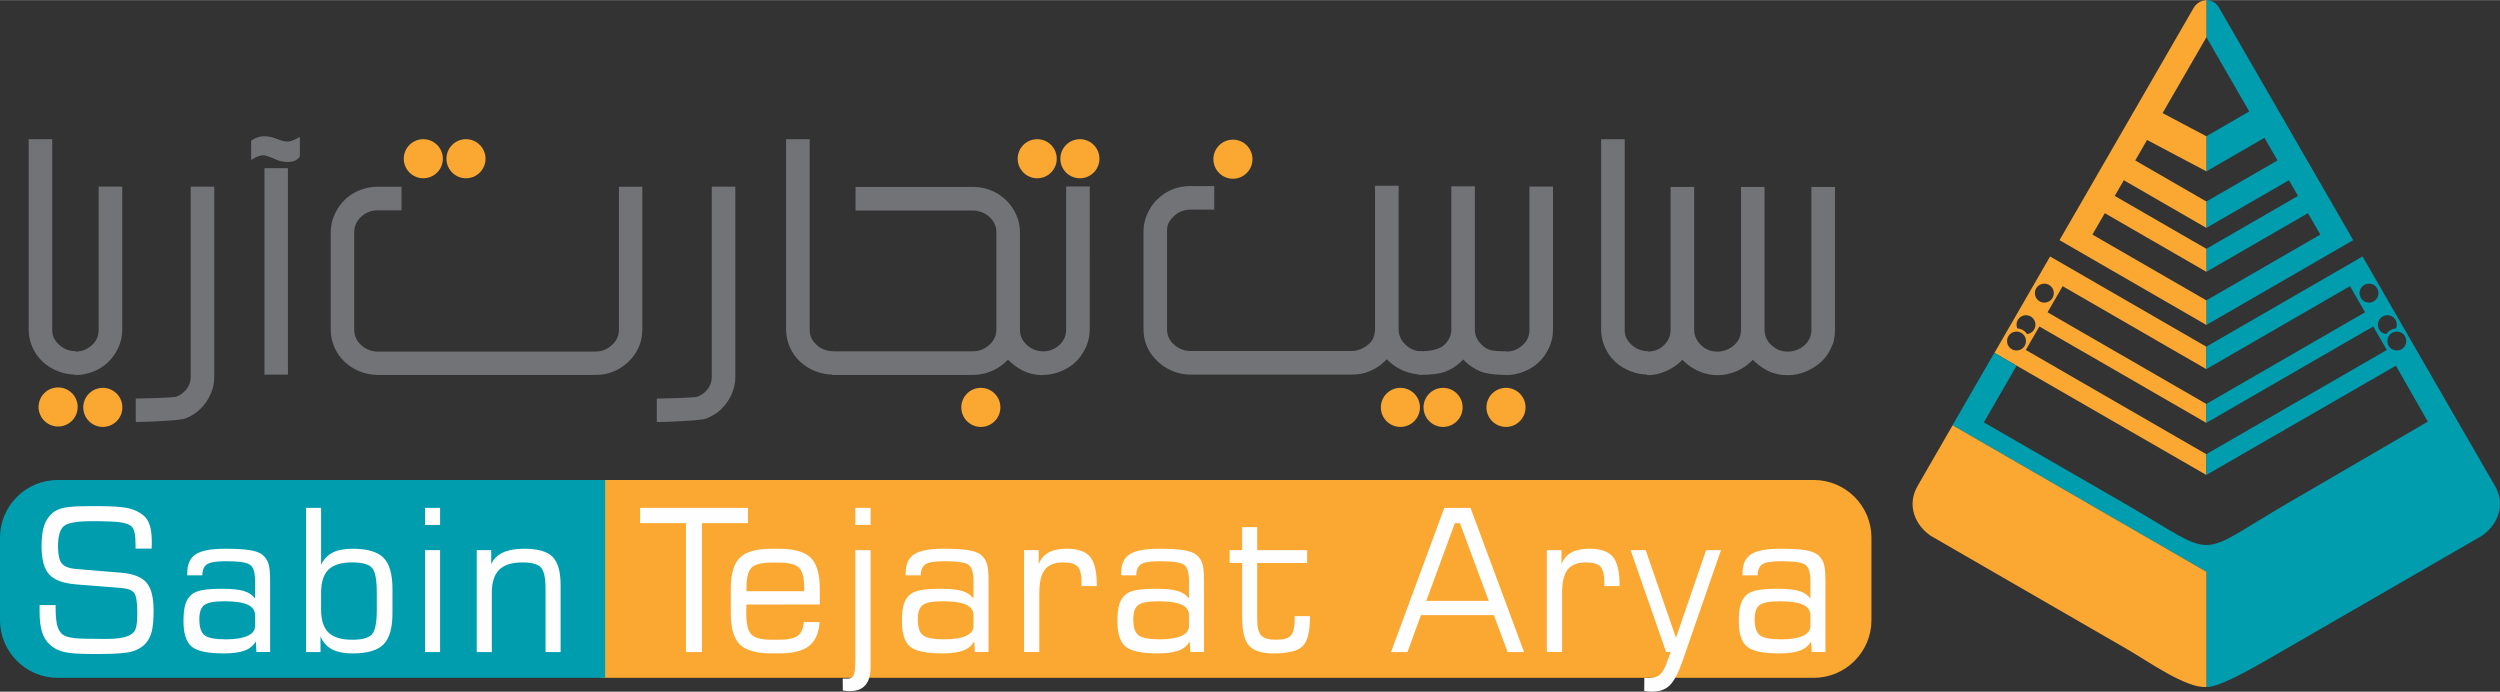 <?xml version="1.0" encoding="UTF-8"?>
<!DOCTYPE svg PUBLIC "-//W3C//DTD SVG 1.1//EN" "http://www.w3.org/Graphics/SVG/1.1/DTD/svg11.dtd">
<!-- Creator: CorelDRAW 2018 (64-Bit Evaluation Version) -->
<svg xmlns="http://www.w3.org/2000/svg" xml:space="preserve" width="3.957in" height="1.095in" version="1.1" style="shape-rendering:geometricPrecision; text-rendering:geometricPrecision; image-rendering:optimizeQuality; fill-rule:evenodd; clip-rule:evenodd"
viewBox="0 0 4272.67 1181.93"
 xmlns:xlink="http://www.w3.org/1999/xlink">
 <rect x="0" y="0" width="4272.67" height="1181.93" fill="#333333" stroke="none"/>
 <defs>
  <style type="text/css">
   <![CDATA[
    .str0 {stroke:#FAA831;stroke-width:7.5;stroke-miterlimit:2.613}
    .str1 {stroke:#009DAF;stroke-width:7.5;stroke-miterlimit:2.613}
    .fil0 {fill:#FAA831}
    .fil1 {fill:#009DAF}
    .fil3 {fill:#FEFEFE;fill-rule:nonzero}
    .fil2 {fill:#727376;fill-rule:nonzero}
   ]]>
  </style>
 </defs>
 <g id="Layer_x0020_1">
  <path class="fil0 str0" d="M1030.47 823.87l2069.53 0c52.07,0 94.68,42.64 94.68,94.68l0 141.26c0,52.04 -42.63,94.68 -94.68,94.68l-2069.53 0 0 -330.61z"/>
  <path class="fil1 str1" d="M98.43 823.87l932.03 0 0 330.62 -932.03 0c-52.02,0 -94.68,-42.6 -94.68,-94.68l0 -141.26c0,-52.08 42.61,-94.68 94.68,-94.68z"/>
  <path class="fil0" d="M3770.84 592.35l-267.1 -154.21 -95.07 164.67 38.01 22.04 0.04 -0.09 324.12 186.84 0 -35.51 -308.62 -178.18 23.19 -40.17 285.43 164.79 0 -32.32 -271.43 -156.71 25.76 -44.63 245.67 141.84 0 -38.37zm-308.26 -53.82l-1.01 0.07 -1.02 0.06 -0.99 0.19 -1 0.19 -0.96 0.31 -0.96 0.32 -0.92 0.43 -0.92 0.43 -0.86 0.55 -0.86 0.54 -0.78 0.65 -0.78 0.64 -0.7 0.74 -0.69 0.74 -0.6 0.82 -0.6 0.82 -0.48 0.89 -0.49 0.89 -0.37 0.94 -0.37 0.95 -0.26 0.98 -0.25 0.98 -0.13 1.01 -0.12 1.01 0 1.01 0 1.02 0.12 1.01 0.13 1.01 0.25 0.98 0.26 0.98 0.37 0.95 0.2 0.5 1.29 0.08 1.33 0.25 1.33 0.26 1.29 0.42 1.29 0.43 1.22 0.57 1.23 0.58 1.14 0.73 1.15 0.73 1.04 0.86 1.05 0.86 0.93 0.99 0.93 0.99 0.79 1.1 0.57 0.77 0.23 -0.01 0.99 -0.2 1 -0.18 0.97 -0.31 0.96 -0.32 0.92 -0.43 0.92 -0.43 0.86 -0.54 0.85 -0.54 0.78 -0.65 0.78 -0.64 0.7 -0.74 0.7 -0.74 0.59 -0.82 0.6 -0.82 0.49 -0.89 0.49 -0.89 0.37 -0.94 0.37 -0.95 0.26 -0.98 0.26 -0.98 0.12 -1.01 0.13 -1.01 0 -1.02 0 -1.01 -0.13 -1.01 -0.12 -1.01 -0.26 -0.98 -0.26 -0.98 -0.37 -0.95 -0.37 -0.94 -0.49 -0.89 -0.49 -0.89 -0.6 -0.82 -0.59 -0.82 -0.7 -0.74 -0.7 -0.74 -0.78 -0.64 -0.78 -0.65 -0.85 -0.54 -0.86 -0.55 -0.92 -0.43 -0.92 -0.43 -0.96 -0.32 -0.97 -0.31 -1 -0.19 -0.99 -0.19 -1.02 -0.06 -1.01 -0.07zm-16.23 27.98l-1.02 0.06 -1.01 0.06 -1 0.19 -0.99 0.19 -0.97 0.31 -0.96 0.32 -0.91 0.43 -0.93 0.43 -0.85 0.54 -0.85 0.54 -0.78 0.65 -0.79 0.65 -0.7 0.74 -0.69 0.74 -0.6 0.82 -0.6 0.82 -0.49 0.89 -0.49 0.89 -0.37 0.94 -0.37 0.95 -0.25 0.98 -0.26 0.98 -0.13 1.01 -0.12 1.01 0 1.02 0 1.01 0.12 1.01 0.13 1.01 0.26 0.98 0.25 0.99 0.37 0.95 0.37 0.94 0.49 0.89 0.49 0.89 0.6 0.82 0.6 0.81 0.69 0.74 0.7 0.74 0.79 0.64 0.78 0.65 0.85 0.54 0.85 0.55 0.93 0.43 0.91 0.43 0.96 0.32 0.97 0.31 0.99 0.18 1 0.2 1.01 0.06 1.02 0.07 1.01 -0.07 1.01 -0.06 1 -0.2 1 -0.18 0.96 -0.31 0.96 -0.32 0.92 -0.43 0.92 -0.43 0.86 -0.55 0.85 -0.54 0.78 -0.65 0.79 -0.64 0.7 -0.74 0.69 -0.74 0.6 -0.81 0.6 -0.82 0.49 -0.89 0.48 -0.89 0.37 -0.94 0.38 -0.95 0.25 -0.99 0.25 -0.98 0.13 -1.01 0.13 -1.01 0 -1.01 0 -1.02 -0.13 -1.01 -0.13 -1.01 -0.25 -0.98 -0.25 -0.98 -0.38 -0.95 -0.37 -0.94 -0.48 -0.89 -0.49 -0.89 -0.6 -0.82 -0.6 -0.82 -0.69 -0.74 -0.7 -0.74 -0.79 -0.65 -0.78 -0.65 -0.85 -0.54 -0.86 -0.54 -0.92 -0.43 -0.92 -0.43 -0.96 -0.32 -0.96 -0.31 -1 -0.19 -1 -0.19 -1.01 -0.06 -1.01 -0.06zm47.56 -81.88l-1.01 0.07 -1.01 0.06 -1 0.19 -0.99 0.19 -0.97 0.31 -0.96 0.31 -0.92 0.43 -0.92 0.44 -0.86 0.54 -0.85 0.55 -0.78 0.64 -0.79 0.65 -0.7 0.74 -0.69 0.74 -0.6 0.82 -0.6 0.82 -0.49 0.89 -0.49 0.89 -0.37 0.94 -0.37 0.95 -0.26 0.98 -0.26 0.98 -0.13 1.01 -0.12 1.01 0 1.02 0 1.02 0.12 1.01 0.13 1.01 0.26 0.98 0.26 0.99 0.37 0.95 0.37 0.94 0.49 0.89 0.49 0.9 0.6 0.82 0.6 0.82 0.69 0.74 0.7 0.74 0.79 0.65 0.78 0.65 0.85 0.54 0.86 0.54 0.92 0.43 0.92 0.43 0.96 0.32 0.97 0.31 0.99 0.19 1 0.19 1.01 0.06 1.01 0.06 1.02 -0.06 1.01 -0.06 0.99 -0.19 1 -0.19 0.96 -0.31 0.96 -0.32 0.92 -0.43 0.92 -0.43 0.86 -0.54 0.85 -0.54 0.78 -0.65 0.79 -0.65 0.7 -0.74 0.69 -0.74 0.6 -0.82 0.6 -0.82 0.49 -0.9 0.48 -0.89 0.37 -0.94 0.38 -0.95 0.25 -0.99 0.26 -0.98 0.13 -1.01 0.13 -1.01 0 -1.02 0 -1.02 -0.13 -1.01 -0.13 -1.01 -0.26 -0.98 -0.25 -0.98 -0.38 -0.95 -0.37 -0.94 -0.48 -0.89 -0.49 -0.89 -0.6 -0.82 -0.6 -0.82 -0.69 -0.74 -0.7 -0.74 -0.79 -0.65 -0.78 -0.64 -0.85 -0.55 -0.86 -0.54 -0.92 -0.44 -0.92 -0.43 -0.96 -0.31 -0.96 -0.31 -1 -0.19 -0.99 -0.19 -1.01 -0.06 -1.02 -0.07z"/>
  <path class="fil1" d="M3770.63 592.35l267.1 -154.21 163.58 283.53 61.93 107.18c20.67,34.2 4.62,69.03 -21.95,86.88l-335.22 193.54c-42.73,24.66 -112.19,66.22 -135.13,64.54l0 -196.82 -433.98 -250.38 71.53 -123.9 38 22.05 -55.94 96.9 238.8 137.65c167.37,96.48 116.6,95.78 283.9,-1.56l236.09 -137.37 -54.6 -95.62 -324.13 186.84 0 -35.51 308.62 -178.18 -23.19 -40.17 -285.43 164.79 0 -32.32 271.44 -156.71 -25.77 -44.63 -245.67 141.84 0 -38.37zm309.47 -53.82l1.02 0.07 1.01 0.06 0.99 0.19 1 0.19 0.96 0.31 0.96 0.32 0.92 0.43 0.92 0.43 0.86 0.55 0.86 0.54 0.78 0.65 0.78 0.64 0.7 0.74 0.69 0.74 0.6 0.82 0.6 0.82 0.48 0.89 0.49 0.89 0.38 0.94 0.37 0.95 0.26 0.99 0.25 0.98 0.13 1.01 0.12 1.01 0 1.01 0 1.02 -0.12 1.01 -0.13 1.01 -0.25 0.98 -0.26 0.98 -0.37 0.95 -0.2 0.5 -1.29 0.08 -1.33 0.25 -1.34 0.26 -1.29 0.42 -1.28 0.43 -1.23 0.57 -1.23 0.58 -1.14 0.73 -1.15 0.73 -1.04 0.86 -1.05 0.86 -0.93 0.99 -0.94 0.99 -0.79 1.1 -0.57 0.77 -0.23 -0.01 -0.99 -0.2 -1 -0.19 -0.97 -0.31 -0.96 -0.32 -0.92 -0.43 -0.92 -0.43 -0.86 -0.54 -0.85 -0.54 -0.78 -0.65 -0.78 -0.64 -0.7 -0.74 -0.7 -0.74 -0.6 -0.81 -0.6 -0.82 -0.49 -0.89 -0.49 -0.89 -0.37 -0.94 -0.37 -0.95 -0.25 -0.98 -0.26 -0.98 -0.12 -1.01 -0.13 -1.01 0 -1.02 0 -1.01 0.13 -1.01 0.12 -1.01 0.26 -0.98 0.25 -0.99 0.37 -0.95 0.37 -0.94 0.49 -0.89 0.49 -0.89 0.6 -0.82 0.6 -0.82 0.7 -0.74 0.7 -0.74 0.78 -0.64 0.78 -0.65 0.85 -0.54 0.86 -0.55 0.92 -0.43 0.92 -0.43 0.96 -0.32 0.97 -0.31 1 -0.19 0.99 -0.19 1.02 -0.06 1.01 -0.07zm16.23 27.98l1.02 0.06 1.02 0.06 0.99 0.19 0.99 0.19 0.97 0.31 0.96 0.32 0.93 0.43 0.92 0.43 0.85 0.54 0.86 0.54 0.78 0.65 0.79 0.65 0.7 0.74 0.69 0.74 0.6 0.82 0.6 0.82 0.48 0.89 0.49 0.89 0.37 0.94 0.37 0.95 0.25 0.98 0.25 0.98 0.13 1.01 0.12 1.01 0 1.02 0 1.01 -0.12 1.01 -0.13 1.01 -0.25 0.98 -0.25 0.99 -0.37 0.95 -0.37 0.94 -0.49 0.89 -0.48 0.89 -0.6 0.82 -0.6 0.81 -0.69 0.74 -0.7 0.74 -0.79 0.64 -0.78 0.65 -0.86 0.54 -0.85 0.55 -0.92 0.43 -0.93 0.43 -0.96 0.32 -0.97 0.31 -0.99 0.18 -0.99 0.2 -1.02 0.06 -1.02 0.07 -1.01 -0.07 -1.01 -0.06 -1 -0.2 -1 -0.18 -0.96 -0.31 -0.96 -0.32 -0.92 -0.43 -0.92 -0.43 -0.86 -0.55 -0.85 -0.54 -0.78 -0.65 -0.78 -0.64 -0.69 -0.74 -0.7 -0.74 -0.6 -0.81 -0.6 -0.82 -0.49 -0.89 -0.49 -0.89 -0.37 -0.94 -0.38 -0.95 -0.25 -0.99 -0.25 -0.98 -0.13 -1.01 -0.13 -1.01 0 -1.01 0 -1.02 0.13 -1.01 0.13 -1.01 0.25 -0.98 0.25 -0.98 0.38 -0.95 0.37 -0.94 0.49 -0.89 0.49 -0.89 0.6 -0.82 0.6 -0.82 0.7 -0.74 0.69 -0.74 0.78 -0.65 0.78 -0.65 0.85 -0.54 0.86 -0.54 0.92 -0.43 0.92 -0.43 0.96 -0.32 0.96 -0.31 1 -0.19 1 -0.19 1.01 -0.06 1.01 -0.06zm-47.56 -81.88l1.02 0.07 1.01 0.06 1 0.19 0.99 0.19 0.97 0.31 0.96 0.31 0.92 0.43 0.92 0.44 0.85 0.54 0.86 0.55 0.78 0.64 0.79 0.65 0.7 0.74 0.69 0.74 0.6 0.82 0.6 0.82 0.49 0.89 0.49 0.89 0.37 0.94 0.37 0.95 0.25 0.98 0.26 0.98 0.13 1.01 0.12 1.01 0 1.02 0 1.02 -0.12 1.01 -0.13 1.01 -0.26 0.98 -0.25 0.99 -0.37 0.95 -0.37 0.94 -0.49 0.89 -0.49 0.9 -0.6 0.82 -0.6 0.82 -0.69 0.74 -0.7 0.74 -0.79 0.65 -0.78 0.65 -0.86 0.54 -0.85 0.54 -0.92 0.43 -0.92 0.43 -0.96 0.32 -0.97 0.31 -0.99 0.19 -1 0.19 -1.01 0.06 -1.02 0.06 -1.01 -0.06 -1.01 -0.06 -1 -0.19 -0.99 -0.19 -0.97 -0.31 -0.96 -0.32 -0.92 -0.43 -0.92 -0.43 -0.86 -0.54 -0.85 -0.54 -0.78 -0.65 -0.79 -0.65 -0.7 -0.74 -0.69 -0.74 -0.6 -0.82 -0.6 -0.82 -0.49 -0.9 -0.48 -0.89 -0.37 -0.94 -0.38 -0.95 -0.25 -0.99 -0.25 -0.98 -0.13 -1.01 -0.13 -1.01 0 -1.02 0 -1.02 0.13 -1.01 0.13 -1.01 0.25 -0.98 0.25 -0.98 0.38 -0.95 0.37 -0.94 0.48 -0.89 0.49 -0.89 0.6 -0.82 0.6 -0.82 0.69 -0.74 0.7 -0.74 0.79 -0.65 0.78 -0.64 0.85 -0.55 0.86 -0.54 0.92 -0.44 0.92 -0.43 0.96 -0.31 0.97 -0.31 0.99 -0.19 1 -0.19 1.01 -0.06 1.01 -0.07z"/>
  <path class="fil1" d="M3770.84 256.48l0 0 0.01 -23.9 73.26 -42.3 -73.18 -126.86 0 0 0.03 -63.41c8.86,0 17.82,4.51 23.67,16.7l101.7 176.15 125.5 217.38 -250.99 144.91 -0 -42 194.76 -112.44 -21.14 -36.61 -173.62 100.24 0 -39.32 156.6 -90.41 -15.48 -26.81 -141.12 81.48 0 -45.1 121.59 -70.2 -22.33 -38.67 -99.26 57.31 0 -33.67 0 -2.46z"/>
  <path class="fil0" d="M3337.18 726.62l433.77 250.37 0 196.82c-34.31,2.99 -100.01,-43.98 -134.74,-64.03l-336.11 -194.05c-26.58,-17.86 -42.62,-52.69 -21.95,-86.88l59.02 -102.23z"/>
  <path class="fil0" d="M3646.59 190.72l-126.74 219.52 250.99 144.91 0 -42 -194.76 -112.44 21.14 -36.61 173.62 100.24 0 -39.32 -156.6 -90.41 15.48 -26.81 141.12 81.48 -0 -45.1 -121.59 -70.2 20.22 -35.01 101.37 53.65 0.03 -60.04 -0.1 0.06 -74.79 -39.58 74.96 -129.62 0.03 -63.41c-5.51,0.47 -16.61,1.97 -23.9,16.69l-100.47 174.02z"/>
  <path class="fil2" d="M89.26 237.7l0 325.1c0,2.86 0.17,5.2 0.51,7.31 0.34,2.01 1.09,4.36 2.18,6.96 2.01,4.11 4.87,7.97 8.65,11.58 8.05,7.55 17.62,11.33 28.78,11.33l0 40.03c-10.32,0 -20.56,-1.93 -30.55,-5.88 -9.98,-3.94 -18.62,-9.39 -26.02,-16.28 -7.38,-6.88 -13.17,-15.1 -17.45,-24.75 -4.28,-9.73 -6.38,-19.8 -6.38,-30.3l0 -325.1 40.29 0zm119.67 81.06l0 244.88c0,10.32 -2.18,20.39 -6.63,30.13 -4.45,9.73 -10.24,18.04 -17.46,24.92 -7.21,6.88 -15.77,12.33 -25.68,16.28 -9.9,3.86 -20.14,5.87 -30.8,5.87l0 -40.12 1.51 0c10.57,-0.33 19.8,-4.11 27.44,-11.24 3.94,-3.61 6.8,-7.64 8.64,-12.09 1.76,-4.45 2.68,-8.98 2.68,-13.76l0 -244.88 40.29 0zm157.27 0l0 325.1c0,10.67 -2.18,20.73 -6.63,30.38 -4.45,9.57 -10.32,17.88 -17.53,24.84 -7.22,6.97 -15.91,12.27 -25.85,16.12 -9.5,3.68 -73.04,5.87 -83.17,5.87l-1.01 0 0 -40.11 1.25 0c4.54,0 63.04,-1.22 68.07,-3.19 5.43,-2.12 9.73,-4.78 13.01,-8.06 7.72,-7.22 11.58,-15.86 11.58,-25.85l0 -325.1 40.28 0zm85.77 321.25l40.12 0 0 -352.8 -40.12 0 0 352.8zm565.45 -39.36c11.49,0 20.85,-4.08 28.78,-11.49 7.51,-7.02 11.58,-15.36 11.58,-25.85l0 -244.37 40.03 0 0 244.37c0,10.66 -2.1,20.73 -6.38,30.21 -4.28,9.56 -10.15,17.79 -17.7,24.84 -7.55,7.05 -16.03,12.59 -25.52,16.45 -5.28,2.18 -10.24,3.6 -14.93,4.45 -4.62,0.83 -9.91,1.26 -15.86,1.26l-371.73 0c-10.98,0 -21.42,-2.05 -31.3,-6.13 -9.84,-4.06 -18.39,-9.65 -25.76,-16.61 -7.38,-6.96 -13.08,-15.21 -17.2,-24.76 -4.09,-9.49 -6.21,-19.38 -6.21,-29.71l0 -166.92c0,-10.49 2.29,-20.55 6.72,-30.3 4.38,-9.63 10.24,-18.04 17.53,-25.09 7.3,-7.04 15.86,-12.42 25.6,-16.28 9.73,-3.86 19.97,-5.79 30.63,-5.79l40.54 0 0 40.28 -40.54 0c-11.15,0 -20.77,3.83 -28.78,11.33 -3.72,3.49 -6.67,7.37 -8.64,11.92 -1.96,4.51 -2.94,9.15 -2.94,13.93l0 166.92c0,5.02 1.06,9.88 3.1,14.35 2.07,4.5 4.95,8.48 8.82,11.92 3.85,3.43 8.16,6.17 12.92,8.14 4.79,1.97 9.9,2.93 15.52,2.93l371.73 0zm239.33 -281.88l0 325.1c0,10.67 -2.18,20.73 -6.63,30.38 -4.45,9.57 -10.32,17.88 -17.53,24.84 -7.22,6.97 -15.91,12.27 -25.85,16.12 -9.5,3.68 -73.04,5.87 -83.17,5.87l-1.01 0 0 -40.11 1.25 0c4.54,0 63.04,-1.22 68.07,-3.19 5.43,-2.12 9.73,-4.78 13.01,-8.06 7.72,-7.22 11.58,-15.86 11.58,-25.85l0 -325.1 40.28 0zm127.06 -81.06l0 325.1c0,2.86 0.17,5.2 0.51,7.31 0.34,2.01 1.09,4.36 2.18,6.96 2.01,4.11 4.86,7.97 8.64,11.58 8.05,7.55 17.62,11.33 28.78,11.33l0 40.03c-10.32,0 -20.56,-1.93 -30.55,-5.88 -9.98,-3.94 -18.62,-9.39 -26.02,-16.28 -7.38,-6.88 -13.17,-15.1 -17.45,-24.75 -4.28,-9.73 -6.38,-19.8 -6.38,-30.3l0 -325.1 40.28 0zm78.39 81.57l200.65 0c10.57,0 20.73,1.84 30.3,5.62 9.65,3.78 18.21,9.31 25.76,16.45 7.64,7.21 13.51,15.6 17.79,25.09 4.28,9.48 6.46,19.47 6.46,29.96l0 166.5c0,5.45 1.01,10.24 2.94,14.52 2.01,4.28 4.79,8.05 8.39,11.49 8.06,7.55 17.62,11.33 28.79,11.33l0 40.78c-11.16,0 -21.4,-1.93 -30.63,-5.79 -9.31,-3.86 -17.87,-9.48 -25.76,-16.87 -1.51,-0.92 -2.86,-2.27 -3.95,-3.94l-4.03 3.69c-7.04,6.88 -15.52,12.34 -25.34,16.37 -9.82,4.03 -20.14,6.04 -30.72,6.04l-240.77 0 0 -40.28 240.77 0c5.37,0 10.49,-1.01 15.36,-2.94 4.78,-2.01 9.23,-4.78 13.09,-8.39 7.72,-7.13 11.58,-15.77 11.58,-25.76l0 -166.49c0,-9.99 -3.86,-18.63 -11.58,-25.76 -3.61,-3.61 -7.97,-6.38 -13.26,-8.4 -5.2,-1.93 -10.33,-2.94 -15.19,-2.94l-200.65 0 0 -40.28zm400.3 -0.84l-0.09 244.88c0,10.32 -2.18,20.39 -6.63,30.13 -4.45,9.73 -10.24,18.04 -17.46,24.92 -7.21,6.89 -15.77,12.34 -25.76,16.28 -9.48,3.77 -19.3,5.71 -29.46,5.88l-1.25 0 0 -40.12 1.5 0c10.57,-0.34 19.8,-4.03 27.44,-11.25 3.94,-3.61 6.8,-7.63 8.64,-12.09 1.76,-4.45 2.68,-8.98 2.68,-13.76l0 -244.88 40.37 0zm212.73 39.61l-40.37 0c-11.07,0 -20.8,3.71 -28.7,11.33 -4.18,4.04 -7.15,7.85 -8.9,11.49 -1.18,2.47 -1.84,4.71 -2.18,6.72 -0.33,1.93 -0.51,4.54 -0.51,7.8l0 167.25c0,9.98 3.69,18.75 11.58,25.77 4.27,3.8 8.71,6.61 13.08,8.39 5.29,2.16 10.67,2.93 15.78,2.93l274.67 0c3.44,0 6.62,-0.46 9.56,-1.26 2.92,-0.79 5.12,-1.42 6.38,-1.93 5.28,-2.27 9.73,-5.11 13.43,-8.39 3.69,-3.27 6.46,-7.14 8.31,-11.49 1.76,-4.45 2.69,-9.15 2.69,-14.02l0 -245.38 40.28 0 0 245.55c0,9.99 3.86,18.63 11.59,25.85 3.77,3.78 7.97,6.63 12.75,8.65 3.27,1.26 6.13,2.1 8.65,2.43 2.1,0 4.19,0 6.38,0l0.92 0 0 40.29 -0.92 0c-4.79,0 -9.82,-0.59 -15.02,-1.76 -5.37,-1.09 -10.4,-2.61 -15.02,-4.37 -9.82,-4.11 -18.38,-9.57 -25.6,-16.28l-3.94 -3.95 -3.94 3.95c-4.03,3.94 -8.14,7.22 -12.17,9.73 -4.03,2.51 -8.65,4.95 -13.85,7.13 -5.29,2.18 -10.27,3.52 -14.78,4.28 -3.97,0.66 -9.23,1.26 -15.77,1.26l-274.59 0c-10.82,0 -21.24,-2.01 -31.13,-6.13 -9.9,-4.11 -18.19,-9.69 -25.26,-16.28 -7.69,-7.16 -13.83,-15.28 -18.04,-24.84 -4.17,-9.49 -6.3,-19.55 -6.3,-30.21l0 -167.34c0,-10.32 2.22,-20.42 6.72,-30.38 4.48,-9.93 10.5,-18.38 17.96,-25.34 7.46,-6.96 15.85,-12.36 25.17,-16.12 9.39,-3.79 19.64,-5.62 30.72,-5.62l40.37 0 0 40.27zm445.45 -39.78l0 244.88c0,9.82 3.86,18.38 11.58,25.76 3.78,3.78 7.97,6.63 12.75,8.47 4.79,1.94 15.03,2.86 30.72,2.86l0 40.28 -6.12 0c-17.71,-0.34 -30.97,-2.35 -39.86,-6.13 -9.66,-4.11 -18.05,-9.56 -25.09,-16.28l-3.95 -3.94 -4.03 3.94c-7.22,7.05 -15.77,12.59 -25.76,16.53 -9.9,3.94 -25.26,5.88 -46.08,5.88l0 -40.28c21.49,0 36.09,-3.78 43.89,-11.33 7.8,-7.55 11.66,-16.12 11.66,-25.76l0 -244.88 40.28 0zm133.51 0.51l0 244.88c0,10.32 -2.18,20.39 -6.63,30.13 -4.45,9.73 -10.23,18.04 -17.45,24.92 -7.21,6.88 -15.77,12.33 -25.76,16.28 -9.48,3.69 -19.3,5.7 -29.45,5.87l-1.25 0 0 -40.12c11.32,0 20.97,-3.77 28.95,-11.24 3.94,-3.61 6.8,-7.64 8.65,-12.09 1.76,-4.45 2.68,-8.98 2.68,-13.76l0 -244.88 40.28 0zm122.53 -81.06l0 325.1c0,2.86 0.17,5.2 0.51,7.31 0.34,2.01 1.09,4.36 2.18,6.96 2.01,4.11 4.86,7.97 8.65,11.58 8.05,7.55 17.62,11.33 28.78,11.33l0 40.03c-10.32,0 -20.56,-1.93 -30.55,-5.88 -9.98,-3.94 -18.62,-9.39 -26.02,-16.28 -7.38,-6.88 -13.17,-15.1 -17.45,-24.75 -4.28,-9.73 -6.38,-19.8 -6.38,-30.3l0 -325.1 40.29 0zm239.01 81.57l0 244.54c0,4.28 1,8.9 2.93,13.76 2.1,4.61 4.96,8.56 8.56,11.83 7.72,7.38 16.79,11.15 27.44,11.32l2.18 0c4.62,-0.17 9.31,-1.17 14.19,-2.93 5.28,-2.01 9.73,-4.79 13.51,-8.39 7.47,-7.22 11.25,-15.78 11.25,-25.6l0 -244.54 40.29 0 0 244.54c0,5.21 -0.43,9.9 -1.26,14.1 -0.75,4.2 -1.43,7.05 -1.93,8.65 -0.51,1.51 -1.6,3.95 -3.19,7.22 -3.95,9.39 -9.57,17.45 -16.96,24.25 -7.38,6.8 -16.12,12.34 -26.1,16.62 -9.98,4.28 -20.31,6.38 -30.96,6.38 -11.33,0 -21.31,-1.84 -30.13,-5.54 -8.73,-3.69 -17.37,-9.39 -25.93,-17.03 -0.92,-0.51 -2.27,-1.84 -3.86,-3.94 -1.5,1.93 -2.85,3.27 -3.94,3.94 -6.72,6.55 -15.19,12 -25.35,16.45 -4.61,1.76 -9.65,3.27 -15.1,4.45 -5.54,1.09 -10.83,1.67 -15.86,1.67 -10.49,0 -20.64,-2.01 -30.38,-6.04 -9.73,-4.03 -18.38,-9.57 -25.93,-16.62l-3.94 -3.86 -3.69 3.86c-7.05,6.63 -15.53,12 -25.51,16.28 -9.99,4.28 -20.4,6.38 -30.97,6.38l0 -40.29c11.75,0 21.4,-3.69 28.88,-11.15 7.47,-7.48 11.15,-16.03 11.15,-25.77l0 -244.54 40.29 0 0 244.54c0,4.79 1,9.32 3.1,13.68 2.01,4.36 4.87,8.3 8.47,11.92 7.47,7.55 16.96,11.32 28.45,11.32l1.26 0c4.36,-0.17 8.98,-1.17 13.76,-2.93 5.04,-2.01 9.65,-4.79 13.68,-8.39 7.55,-7.05 11.32,-15.61 11.32,-25.6l0 -244.54 40.29 0z"/>
  <path class="fil3" d="M67.63 1033.91l27.45 0 0 4.63c0,14.68 1.13,25.47 3.33,32.42 2.2,6.95 5.82,11.86 10.9,14.74 3.95,2.21 10.11,3.79 18.35,4.69 8.25,0.96 25.31,1.41 51.12,1.41 14,0 24.85,-0.9 32.58,-2.71 7.74,-1.87 13.44,-4.8 17.22,-8.87 2.09,-2.2 3.62,-5.93 4.63,-11.24 0.96,-5.31 1.47,-12.48 1.47,-21.52 0,-18.29 -1.87,-29.76 -5.53,-34.44 -3.67,-4.69 -10.96,-7.52 -21.86,-8.36l-76.01 -5.99c-22.76,-1.75 -38.46,-7.46 -47.16,-17.06 -8.75,-9.6 -13.1,-25.75 -13.1,-48.52 0,-14.34 1.41,-25.86 4.29,-34.56 2.88,-8.7 7.51,-15.92 13.95,-21.69 4.91,-4.4 11.92,-7.51 20.84,-9.37 8.92,-1.81 24.74,-2.71 47.32,-2.71l8.81 0c25.25,0 43.04,1.24 53.37,3.67 10.33,2.43 18.92,6.61 25.92,12.54 4.75,4 8.25,9.65 10.51,16.99 2.26,7.35 3.39,16.49 3.39,27.45 0,3.16 -0.06,5.65 -0.11,7.35 -0.06,1.69 -0.11,3.22 -0.23,4.57l-27.45 0 0 -6.16c0,-9.04 -0.5,-15.93 -1.58,-20.73 -1.02,-4.8 -2.71,-8.35 -5.03,-10.67 -3.45,-3.44 -9.54,-5.82 -18.3,-7.17 -8.81,-1.41 -25.42,-2.09 -49.98,-2.09 -25.36,0 -41.34,2.88 -47.84,8.58 -6.5,5.76 -9.77,17.22 -9.77,34.39 0,14.12 2.15,23.89 6.38,29.19 4.24,5.37 12.42,8.53 24.57,9.55l77.54 6.44c20.27,1.75 34.45,7.35 42.64,16.77 8.13,9.43 12.2,25.19 12.2,47.27 0,16.09 -1.07,28.23 -3.16,36.37 -2.09,8.08 -5.54,14.85 -10.39,20.27 -5.99,6.72 -14.01,11.41 -24.06,14.12 -10.1,2.71 -28.46,4.06 -55.17,4.06l-12.26 0c-22.7,0 -38.74,-1.19 -48.17,-3.5 -9.43,-2.31 -17.28,-6.33 -23.61,-12.08 -6.16,-5.31 -10.73,-12.48 -13.61,-21.52 -2.94,-9.04 -4.4,-20.56 -4.4,-34.45l0 -12.08zm368.28 35.86l0 -18.36c0,-8.3 -4.23,-14.34 -12.65,-18.19 -8.42,-3.89 -21.86,-5.82 -40.26,-5.82 -16.83,0 -28.13,2.15 -33.77,6.38 -5.7,4.23 -8.53,12.37 -8.53,24.4 0,13.72 2.99,22.82 9.03,27.39 5.99,4.57 18.02,6.89 36.09,6.89 16.21,0 28.57,-1.98 37.22,-5.87 8.59,-3.9 12.88,-9.55 12.88,-16.83zm1.3 26.04c-3.95,7.28 -10.27,12.54 -18.92,15.81 -8.7,3.27 -20.67,4.91 -36.03,4.91 -27.22,0 -45.52,-3.9 -54.78,-11.69 -9.26,-7.79 -13.89,-22.25 -13.89,-43.49 0,-12.25 1.07,-21.86 3.22,-28.8 2.14,-6.95 5.7,-12.54 10.67,-16.72 4.18,-3.56 10.33,-6.04 18.47,-7.51 8.14,-1.52 19.77,-2.26 35.01,-2.26 15.76,0 27.84,1.3 36.15,3.9 8.36,2.59 14.63,6.89 18.81,12.99l0 -30.05c0,-14.23 -2.77,-23.44 -8.25,-27.67 -5.53,-4.18 -19.37,-6.27 -41.51,-6.27 -16.1,0 -26.83,1.7 -32.14,5.08 -5.25,3.33 -8.02,9.66 -8.24,18.98l-25.76 0 0 -4.01c0,-14.91 4.8,-25.53 14.46,-31.85 9.66,-6.38 26.32,-9.54 49.93,-9.54 18.41,0 32.42,0.79 42.02,2.31 9.6,1.53 16.72,4.01 21.35,7.46 5.08,3.95 8.64,8.86 10.73,14.73 2.09,5.82 3.16,15.87 3.16,30.1l0 121.93 -23.44 0 -1.02 -18.35zm111.55 -82.85l0 28.4c0,18.07 4.24,31.23 12.65,39.48 8.42,8.19 21.96,12.31 40.6,12.31 16.83,0 28.07,-3.05 33.61,-9.09 5.59,-6.04 8.35,-20.05 8.35,-42.02l0 -29.76c0,-22.08 -2.76,-36.14 -8.35,-42.19 -5.53,-6.04 -16.77,-9.09 -33.61,-9.09 -18.64,0 -32.18,4.12 -40.6,12.31 -8.42,8.24 -12.65,21.4 -12.65,39.64zm-25.75 101.2l0 -246.34 25.75 0 0 96.97c4.97,-9.6 11.63,-16.55 20.11,-20.78 8.42,-4.24 19.77,-6.38 34.11,-6.38 24.79,0 42.3,5.14 52.46,15.42 10.22,10.22 15.31,28.07 15.31,53.42l0 41.39c0,25.25 -5.08,43.04 -15.31,53.25 -10.16,10.28 -27.67,15.42 -52.46,15.42 -14.97,0 -26.88,-2.37 -35.69,-7.06 -8.81,-4.68 -15.31,-12.03 -19.54,-22.08l0 26.77 -24.74 0zm203.38 -217.2l0 -29.14 25.75 0 0 29.14 -25.75 0zm0 217.2l0 -174.17 25.75 0 0 174.17 -25.75 0zm88.4 0l0 -174.17 24.73 0 0 23.83c4.24,-8.98 10.95,-15.59 20.22,-19.82 9.26,-4.24 21.46,-6.38 36.71,-6.38 22.82,0 38.8,4.63 47.95,13.84 9.15,9.2 13.73,25.41 13.73,48.57l0 114.14 -25.75 0 0 -108.66c0,-18.18 -2.66,-30.16 -8.02,-35.91 -5.37,-5.71 -15.76,-8.59 -31.18,-8.59 -18.24,0 -31.51,4.18 -39.98,12.48 -8.42,8.36 -12.65,21.46 -12.65,39.48l0 101.2 -25.75 0zm279.21 -220.25l0 -26.09 184.33 0 0 26.09 -78.62 0 0 220.25 -27.45 0 0 -220.25 -78.27 0zm181.75 116.23l98.61 0 0 -6.78c0,-16.32 -2.94,-27.39 -8.76,-33.27 -5.87,-5.82 -17.45,-8.75 -34.73,-8.75l-12.08 0c-17.22,0 -28.69,2.93 -34.45,8.75 -5.7,5.88 -8.58,16.95 -8.58,33.27l0 6.78zm43.38 106.39c-26.04,0 -44.22,-5.08 -54.61,-15.25 -10.34,-10.1 -15.53,-27.96 -15.53,-53.48l0 -41.28c0,-25.64 5.14,-43.49 15.47,-53.65 10.28,-10.17 28.41,-15.25 54.33,-15.25l12.08 0c26.04,0 44.28,5.08 54.67,15.25 10.38,10.16 15.58,28.01 15.58,53.65l0 26.32 -125.38 0.17c-0.11,1.75 -0.17,3.73 -0.23,5.82 -0.06,2.15 -0.11,5.14 -0.11,8.98 0,18.02 2.88,30.05 8.64,36.15 5.7,6.15 17.28,9.2 34.73,9.2l12.08 0c15.53,0 26.32,-2.26 32.42,-6.72 6.05,-4.46 9.61,-12.26 10.56,-23.44l26.94 0c-1.3,18.92 -7.4,32.53 -18.24,40.94 -10.85,8.41 -27.96,12.59 -51.4,12.59l-12.03 0zm168.76 23.15c0,13.84 -2.94,24.12 -8.81,30.95 -5.82,6.83 -14.68,10.28 -26.55,10.28 -1.52,0 -3.33,-0.06 -5.36,-0.23 -2.04,-0.17 -4.3,-0.45 -6.72,-0.79l-0.17 -20.33 8.92 0c4.74,0 8.02,-1.98 9.88,-5.87 1.81,-3.95 2.72,-13.22 2.72,-27.95l0 -185.75 26.09 0 0 199.69zm-26.09 -242.73l0 -29.14 26.09 0 0 29.14 -26.09 0zm201.96 172.81l0 -18.36c0,-8.3 -4.23,-14.34 -12.65,-18.19 -8.42,-3.89 -21.86,-5.82 -40.26,-5.82 -16.83,0 -28.13,2.15 -33.77,6.38 -5.7,4.23 -8.53,12.37 -8.53,24.4 0,13.72 2.99,22.82 9.03,27.39 5.99,4.57 18.02,6.89 36.09,6.89 16.21,0 28.57,-1.98 37.22,-5.87 8.59,-3.9 12.88,-9.55 12.88,-16.83zm1.3 26.04c-3.95,7.28 -10.27,12.54 -18.92,15.81 -8.7,3.27 -20.67,4.91 -36.03,4.91 -27.22,0 -45.52,-3.9 -54.78,-11.69 -9.26,-7.79 -13.89,-22.25 -13.89,-43.49 0,-12.25 1.07,-21.86 3.22,-28.8 2.14,-6.95 5.7,-12.54 10.67,-16.72 4.18,-3.56 10.33,-6.04 18.47,-7.51 8.14,-1.52 19.77,-2.26 35.01,-2.26 15.76,0 27.84,1.3 36.15,3.9 8.36,2.59 14.63,6.89 18.81,12.99l0 -30.05c0,-14.23 -2.77,-23.44 -8.25,-27.67 -5.53,-4.18 -19.37,-6.27 -41.51,-6.27 -16.1,0 -26.83,1.7 -32.14,5.08 -5.25,3.33 -8.02,9.66 -8.24,18.98l-25.76 0 0 -4.01c0,-14.91 4.8,-25.53 14.46,-31.85 9.66,-6.38 26.32,-9.54 49.93,-9.54 18.41,0 32.42,0.79 42.02,2.31 9.6,1.53 16.72,4.01 21.35,7.46 5.08,3.95 8.64,8.86 10.73,14.73 2.09,5.82 3.16,15.87 3.16,30.1l0 121.93 -23.44 0 -1.02 -18.35zm85.12 18.35l0 -174.17 25.07 0 0 23.83c3.67,-9.09 9.32,-15.7 17.06,-19.88 7.74,-4.24 17.96,-6.33 30.78,-6.33 18.97,0 32.3,4.57 39.92,13.72 7.68,9.2 11.52,25.41 11.52,48.68l0 1.36 -26.09 0 0 -5.14c0,-13.89 -2.21,-23.26 -6.61,-28.06 -4.4,-4.8 -12.71,-7.18 -24.96,-7.18 -14.3,0 -24.63,4.07 -31.01,12.14 -6.38,8.13 -9.6,21.4 -9.6,39.81l0 101.2 -26.09 0zm281.88 -44.39l0 -18.36c0,-8.3 -4.24,-14.34 -12.65,-18.19 -8.42,-3.89 -21.86,-5.82 -40.26,-5.82 -16.83,0 -28.13,2.15 -33.78,6.38 -5.7,4.23 -8.52,12.37 -8.52,24.4 0,13.72 2.99,22.82 9.03,27.39 5.99,4.57 18.02,6.89 36.09,6.89 16.21,0 28.57,-1.98 37.22,-5.87 8.59,-3.9 12.88,-9.55 12.88,-16.83zm1.3 26.04c-3.95,7.28 -10.28,12.54 -18.92,15.81 -8.7,3.27 -20.67,4.91 -36.03,4.91 -27.22,0 -45.52,-3.9 -54.78,-11.69 -9.26,-7.79 -13.89,-22.25 -13.89,-43.49 0,-12.25 1.07,-21.86 3.22,-28.8 2.14,-6.95 5.7,-12.54 10.67,-16.72 4.17,-3.56 10.33,-6.04 18.46,-7.51 8.14,-1.52 19.77,-2.26 35.02,-2.26 15.76,0 27.84,1.3 36.14,3.9 8.36,2.59 14.63,6.89 18.81,12.99l0 -30.05c0,-14.23 -2.77,-23.44 -8.25,-27.67 -5.53,-4.18 -19.37,-6.27 -41.51,-6.27 -16.1,0 -26.83,1.7 -32.14,5.08 -5.25,3.33 -8.01,9.66 -8.24,18.98l-25.76 0 0 -4.01c0,-14.91 4.8,-25.53 14.46,-31.85 9.66,-6.38 26.32,-9.54 49.93,-9.54 18.41,0 32.42,0.79 42.02,2.31 9.6,1.53 16.71,4.01 21.34,7.46 5.08,3.95 8.64,8.86 10.73,14.73 2.09,5.82 3.16,15.87 3.16,30.1l0 121.93 -23.44 0 -1.02 -18.35zm68.18 -133.79l0 -22.03 21.35 0 0 -39.3 25.75 0 0 39.3 85.39 0 0 22.03 -85.39 0 0 95.89c0,13.67 2.26,22.98 6.72,27.9 4.46,4.91 12.99,7.34 25.53,7.34 12.48,0 20.9,-2.37 25.24,-7.12 4.35,-4.74 6.55,-14.12 6.55,-28.12l0 -5.08 26.15 0 0 1.47c0,24.51 -4.06,41 -12.14,49.48 -8.13,8.52 -24.97,12.76 -50.55,12.76 -19.94,0 -33.83,-4.51 -41.62,-13.5 -7.74,-8.98 -11.63,-25.24 -11.63,-48.74l0 -92.27 -21.35 0zm336.08 64.72l106.74 0 -49.19 -132.77 -8.75 0 -48.8 132.77zm-60.26 87.42l91.04 -246.34 44.84 0 91.49 246.34 -28.12 0 -23.49 -63.03 -124.64 0 -22.98 63.03 -28.13 0zm266.29 0l0 -174.17 25.07 0 0 23.83c3.67,-9.09 9.32,-15.7 17.06,-19.88 7.74,-4.24 17.96,-6.33 30.78,-6.33 18.97,0 32.3,4.57 39.92,13.72 7.68,9.2 11.52,25.41 11.52,48.68l0 1.36 -26.09 0 0 -5.14c0,-13.89 -2.21,-23.26 -6.61,-28.06 -4.4,-4.8 -12.71,-7.18 -24.96,-7.18 -14.3,0 -24.63,4.07 -31.01,12.14 -6.38,8.13 -9.6,21.4 -9.6,39.81l0 101.2 -26.09 0zm143.12 -174.17l25.81 0 51.79 149.83 51.45 -149.83 25.47 0 -65.68 189.42c-7.17,20.44 -14.46,34.33 -21.91,41.62 -7.45,7.29 -17.45,10.9 -30.04,10.9 -1.87,0 -3.96,-0.06 -6.21,-0.23 -2.26,-0.17 -4.68,-0.51 -7.34,-0.9l0.17 -22.59c0.79,0.11 1.75,0.17 2.88,0.23 1.19,0.06 2.82,0.11 4.91,0.11 7.91,0 14.07,-1.81 18.41,-5.37 4.35,-3.61 8.47,-10.61 12.31,-20.95l6.5 -18.07 -7.79 0 -60.71 -174.17zm307.29 129.78l0 -18.36c0,-8.3 -4.24,-14.34 -12.65,-18.19 -8.41,-3.89 -21.85,-5.82 -40.26,-5.82 -16.83,0 -28.12,2.15 -33.77,6.38 -5.7,4.23 -8.52,12.37 -8.52,24.4 0,13.72 2.99,22.82 9.03,27.39 5.99,4.57 18.02,6.89 36.09,6.89 16.21,0 28.57,-1.98 37.22,-5.87 8.58,-3.9 12.88,-9.55 12.88,-16.83zm1.3 26.04c-3.95,7.28 -10.28,12.54 -18.92,15.81 -8.7,3.27 -20.67,4.91 -36.03,4.91 -27.22,0 -45.52,-3.9 -54.78,-11.69 -9.26,-7.79 -13.9,-22.25 -13.9,-43.49 0,-12.25 1.08,-21.86 3.22,-28.8 2.15,-6.95 5.7,-12.54 10.68,-16.72 4.17,-3.56 10.33,-6.04 18.46,-7.51 8.14,-1.52 19.77,-2.26 35.02,-2.26 15.76,0 27.84,1.3 36.14,3.9 8.36,2.59 14.63,6.89 18.81,12.99l0 -30.05c0,-14.23 -2.77,-23.44 -8.25,-27.67 -5.53,-4.18 -19.37,-6.27 -41.51,-6.27 -16.1,0 -26.83,1.7 -32.14,5.08 -5.25,3.33 -8.02,9.66 -8.24,18.98l-25.76 0 0 -4.01c0,-14.91 4.8,-25.53 14.46,-31.85 9.66,-6.38 26.32,-9.54 49.93,-9.54 18.41,0 32.42,0.79 42.02,2.31 9.6,1.53 16.71,4.01 21.34,7.46 5.08,3.95 8.64,8.86 10.73,14.73 2.09,5.82 3.16,15.87 3.16,30.1l0 121.93 -23.44 0 -1.02 -18.35z"/>
  <circle class="fil0" cx="2573.85" cy="696.04" r="33.4"/>
  <circle class="fil0" cx="2466.31" cy="696.04" r="33.4"/>
  <circle class="fil0" cx="2393.37" cy="696.04" r="33.4"/>
  <circle class="fil0" cx="2107.17" cy="271.86" r="33.4"/>
  <circle class="fil0" cx="1845.62" cy="271.06" r="33.4"/>
  <circle class="fil0" cx="1772.67" cy="271.06" r="33.4"/>
  <circle class="fil0" cx="1676.33" cy="696.04" r="33.4"/>
  <circle class="fil0" cx="796.4" cy="271.06" r="33.4"/>
  <circle class="fil0" cx="723.46" cy="271.06" r="33.4"/>
  <circle class="fil0" cx="175.72" cy="696.04" r="33.4"/>
  <path class="fil2" d="M506.33 273.22c3.33,-2.24 5.36,-4.47 6.16,-6.76l0 -14.3 0 -10.72 0 -7.64c-9.14,5.26 -16.09,7.94 -20.96,7.94 -4.87,0 -11.04,-1.59 -18.38,-4.57 -7.35,-2.98 -14.7,-4.47 -22.05,-4.47 -7.45,0 -14.7,2.48 -21.85,7.55l0 11.92 0 20.97c10.43,-6.56 18.59,-9.08 24.43,-7.46 5.87,1.64 11.82,3.9 18.08,6.76 6.14,2.79 12.71,4.17 19.46,4.17 6.76,0 11.79,-1.16 15.1,-3.38z"/>
  <circle class="fil0" cx="99.33" cy="695.34" r="33.4"/>
 </g>
</svg>
